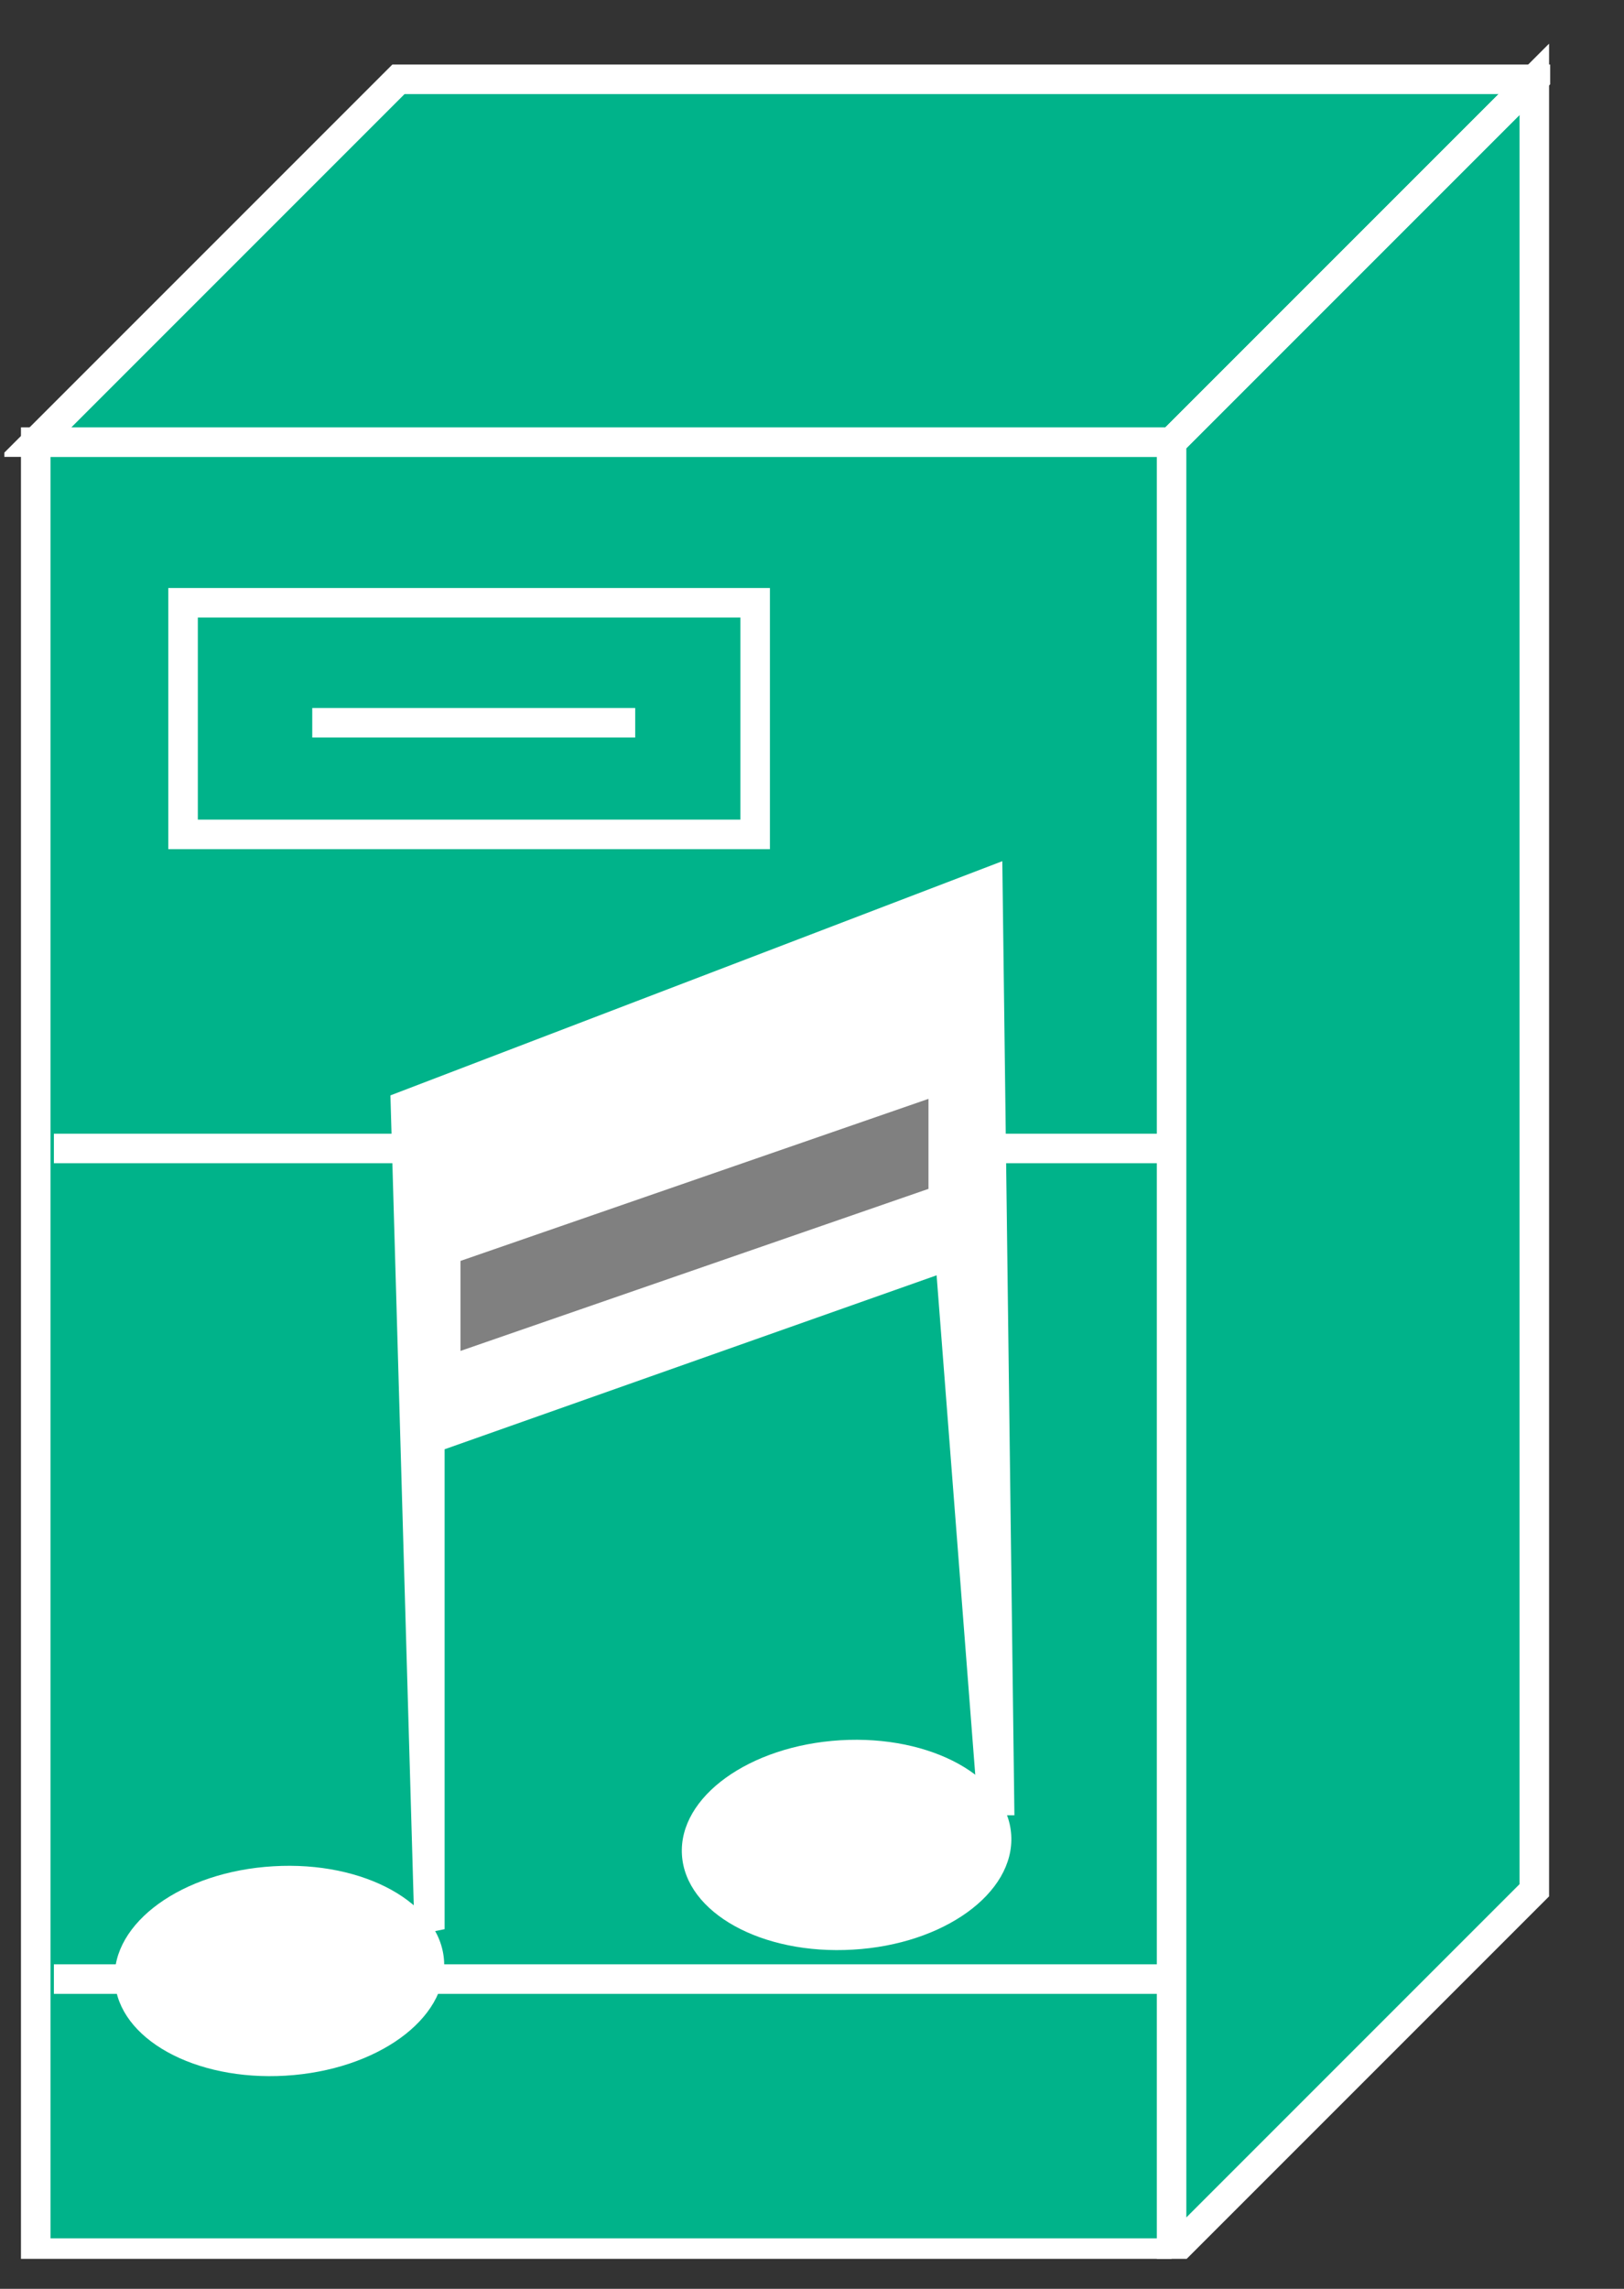 <?xml version="1.0" encoding="UTF-8"?>
<svg xmlns="http://www.w3.org/2000/svg" xmlns:xlink="http://www.w3.org/1999/xlink" width="22pt" height="31pt" viewBox="0 0 22 31" version="1.1">
<rect x="0" y="0" width="22" height="31" fill="#333333" stroke="none"/>
<defs>
<clipPath id="clip1">
  <path d="M 0.059 0.594 L 21 0.594 L 21 30.594 L 0.059 30.594 L 0.059 0.594 Z M 0.059 0.594 "/>
</clipPath>
<clipPath id="clip2">
  <path d="M 0.059 0.594 L 21 0.594 L 21 30.594 L 0.059 30.594 L 0.059 0.594 Z M 0.059 0.594 "/>
</clipPath>
<clipPath id="clip3">
  <path d="M 0.059 0.594 L 21 0.594 L 21 30.594 L 0.059 30.594 L 0.059 0.594 Z M 0.059 0.594 "/>
</clipPath>
<clipPath id="clip4">
  <path d="M 0.059 0.594 L 21 0.594 L 21 30.594 L 0.059 30.594 L 0.059 0.594 Z M 0.059 0.594 "/>
</clipPath>
</defs>
<g id="surface0">
<path style=" stroke:none;fill-rule:nonzero;fill:#00B38A;fill-opacity:1;" d="M 0.484 5.988 L 15.871 5.988 L 15.871 30.516 L 0.484 30.516 L 0.484 5.988 Z M 0.484 5.988 "/>
<g clip-path="url(#clip1)" clip-rule="nonzero">
<path style="fill:none;stroke-width:0.4;stroke-linecap:butt;stroke-linejoin:miter;stroke:#FFFFFF;stroke-opacity:1;stroke-miterlimit:4;" d="M 15.871 25.012 L 0.484 25.012 L 0.484 0.484 L 15.871 0.484 " transform="matrix(1,0,0,-1,0,31)"/>
</g>
<path style=" stroke:none;fill-rule:nonzero;fill:#00B38A;fill-opacity:1;" d="M 20.785 1.074 L 5.398 1.074 L 0.484 5.988 L 15.871 5.988 L 20.785 1.074 "/>
<g clip-path="url(#clip2)" clip-rule="nonzero">
<path style="fill:none;stroke-width:0.4;stroke-linecap:butt;stroke-linejoin:miter;stroke:#FFFFFF;stroke-opacity:1;stroke-miterlimit:4;" d="M 20.785 29.926 L 5.398 29.926 L 0.484 25.012 L 15.871 25.012 L 20.785 29.926 Z M 20.785 29.926 " transform="matrix(1,0,0,-1,0,31)"/>
</g>
<path style=" stroke:none;fill-rule:nonzero;fill:#00B38A;fill-opacity:1;" d="M 15.871 5.988 L 15.871 30.516 L 20.785 25.602 L 20.785 1.074 L 15.871 5.988 "/>
<g clip-path="url(#clip3)" clip-rule="nonzero">
<path style="fill:none;stroke-width:0.4;stroke-linecap:butt;stroke-linejoin:miter;stroke:#FFFFFF;stroke-opacity:1;stroke-miterlimit:4;" d="M 15.871 25.012 L 15.871 0.484 L 20.785 5.398 L 20.785 29.926 L 15.871 25.012 Z M 15.871 25.012 " transform="matrix(1,0,0,-1,0,31)"/>
</g>
<path style=" stroke:none;fill-rule:nonzero;fill:#00B38A;fill-opacity:1;" d="M 15.871 5.988 L 20.785 1.074 "/>
<g clip-path="url(#clip4)" clip-rule="nonzero">
<path style="fill:none;stroke-width:0.4;stroke-linecap:butt;stroke-linejoin:miter;stroke:#FFFFFF;stroke-opacity:1;stroke-miterlimit:4;" d="M 15.871 25.012 L 20.785 29.926 " transform="matrix(1,0,0,-1,0,31)"/>
<path style="fill:none;stroke-width:0.4;stroke-linecap:butt;stroke-linejoin:miter;stroke:#FFFFFF;stroke-opacity:1;stroke-miterlimit:4;" d="M 0.73 15.445 L 15.73 15.445 M 0.73 4.195 L 15.73 4.195 M 4.23 21.211 L 8.605 21.211 M 2.48 19.699 L 10.23 19.699 L 10.23 22.836 L 2.48 22.836 L 2.48 19.699 Z M 2.48 19.699 " transform="matrix(1,0,0,-1,0,31)"/>
</g>
<path style=" stroke:none;fill-rule:nonzero;fill:#FFFFFF;fill-opacity:1;" d="M 5.617 26.211 L 5.289 14.836 L 13.578 11.664 L 13.742 24.586 L 13.254 24.586 L 12.688 17.273 L 6.023 19.629 L 6.023 26.129 L 5.617 26.211 "/>
<path style=" stroke:none;fill-rule:nonzero;fill:#FFFFFF;fill-opacity:1;" d="M 13.699 24.855 C 13.746 25.641 12.785 26.336 11.555 26.406 C 10.32 26.48 9.285 25.906 9.238 25.121 C 9.191 24.336 10.152 23.645 11.383 23.57 C 12.617 23.496 13.652 24.07 13.699 24.855 "/>
<path style=" stroke:none;fill-rule:nonzero;fill:#FFFFFF;fill-opacity:1;" d="M 6.016 26.562 C 6.062 27.348 5.102 28.039 3.871 28.113 C 2.637 28.188 1.602 27.613 1.555 26.828 C 1.508 26.043 2.469 25.348 3.703 25.277 C 4.934 25.203 5.969 25.777 6.016 26.562 "/>
<path style=" stroke:none;fill-rule:nonzero;fill:#808080;fill-opacity:1;" d="M 12.578 16.102 L 6.238 18.297 L 6.238 17.078 L 12.578 14.883 L 12.578 16.102 "/>
</g>
</svg>
